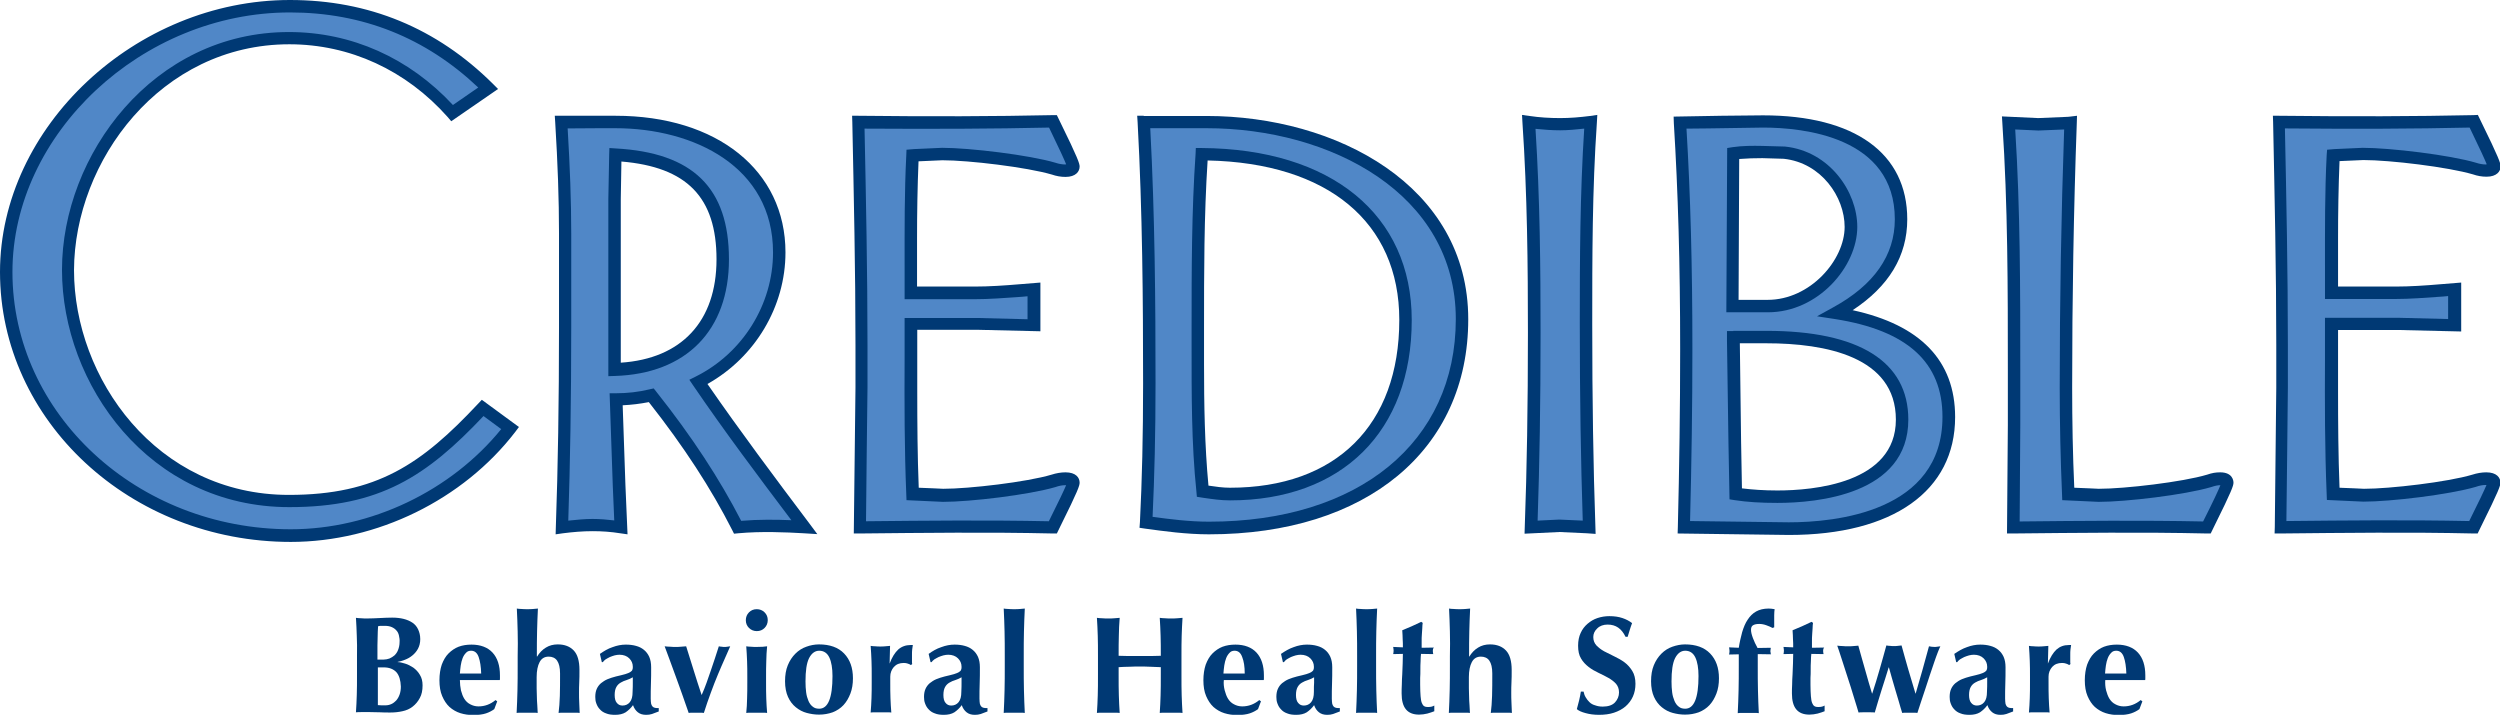 <?xml version="1.0" encoding="utf-8"?>
<!-- Generator: Adobe Illustrator 18.1.1, SVG Export Plug-In . SVG Version: 6.00 Build 0)  -->
<svg version="1.1" id="new_slogan" xmlns="http://www.w3.org/2000/svg" xmlns:xlink="http://www.w3.org/1999/xlink" x="0px" y="0px"
	 width="1185.6px" height="339px" viewBox="0 0 1185.6 339" enable-background="new 0 0 1185.6 339" xml:space="preserve">
<g>
	<g>
		<g>
			<path fill="#5087C7" d="M137.9,254C60.2,254,3,195.8,3,129c0-64.5,59.5-126,134.6-126c37.9,0,69.2,14.1,94.1,38.8l-17.1,11.8
				c-19-21.4-46.1-35.5-77.3-35.5C73.6,18.1,32.3,76.3,32.3,128c0,52.6,39.8,109.6,104.8,109.6c43.5,0,65.1-15.5,91.8-44.1l13,9.5
				C219,232.9,179.6,254,137.9,254z"/>
			<path fill="#5087C7" d="M342.8,123c0,29.3-16,51.3-51.3,52.3V94.4c0-6.9,0-14.2,0.4-21.1C327.9,75.3,342.8,91.8,342.8,123z
				 M381.5,250c-17.1-22.7-34.2-45.4-50.2-68.8c24.5-12.2,38.3-37.2,38.3-61.5c0-39.8-35.3-61.9-77.7-61.9h-25.7
				c1.1,17.5,1.9,35.2,1.9,52.7v44.7c0,31.6-0.4,63.2-1.5,94.8c4.8-0.7,9.7-1,14.5-1c4.5,0,8.9,0.3,13.4,1
				c-0.7-20.1-1.9-40.5-2.2-60.5c5.6,0,11.2-0.7,16.7-2c15.6,19.8,29.7,40.5,40.9,62.5C360.3,249.1,371,249.4,381.5,250z"/>
			<path fill="#5087C7" d="M499.3,250c-30.5-0.7-61-0.3-91.5,0c0.4-22.1,0.7-44.1,0.7-66.2v-20.4c0-35.2-0.7-70.4-1.5-105.6
				c30.9,0.3,61.4,0.3,92.2-0.3c1.1,2.3,9.7,19.4,9.7,21.4c0,1.6-2.2,2-3.7,2c-1.9,0-3.7-0.3-5.6-1c-12.3-3.6-40.1-6.9-52.8-6.9
				c-4.8,0-9.3,0.3-14.1,0.7c-1.1,21.7-0.7,43.4-0.7,65.1h30.1c9.3,0,19-1,28.3-1.6v17.1c-8.9-0.3-17.8-0.7-26.8-0.7H432
				c0,27-0.4,53.6,0.7,80.6c4.8,0.3,9.7,0.7,14.5,0.7c12.6,0,40.2-3.3,52.4-6.9c1.9-0.7,3.7-1,5.6-1c1.5,0,3.7,0.3,3.7,2
				C509,231,500.4,247.7,499.3,250z"/>
			<path fill="#5087C7" d="M666.6,151.7c0,46.7-26.8,82.6-83.3,82.6c-4.5,0-8.5-0.7-13-1.3c-2.6-25.7-2.2-51.7-2.2-77.6
				c0-27.3,0-55,1.9-82.3C625.4,73.3,666.6,99.7,666.6,151.7z M693.4,151.3c0-59.6-58.7-93.5-121.2-93.5h-29.8
				c2.2,41.5,2.6,82.6,2.6,124.1c0,22.1-0.4,43.8-1.5,65.8c9.7,1.3,19.7,2.6,29.8,2.6C641.7,250.4,693.4,214.5,693.4,151.3z"/>
			<path fill="#5087C7" d="M752.1,153.6c0,32.2,0.4,64.5,1.5,96.4c-4.8-0.3-9.3-0.7-14.1-0.7c-4.5,0-8.9,0.3-13.4,0.7
				c1.1-30.6,1.5-61.5,1.5-92.1c0-33.2-0.4-66.8-2.6-100c4.8,0.7,10,1,14.9,1c4.8,0,9.7-0.3,14.5-1
				C752.1,89.8,752.1,121.7,752.1,153.6z"/>
			<path fill="#5087C7" d="M877.8,107.6c0,18.1-18.2,37.5-39.4,37.5h-16.7l0.4-72.4c4.4-0.7,9.3-0.7,13.8-0.7c3.3,0,7.1,0,10.4,0.3
				C865.2,74.3,877.8,91.4,877.8,107.6z M924.3,197.7c0-30.6-22.3-44.4-53.5-49.4c18.6-10.2,30.8-24.7,30.8-44.4
				c0-34.2-31.2-46.4-65.4-46.4c-13,0-26.4,0.7-39.4,0.7c2.2,35.9,3,71.4,3,107.3c0,28.3-0.4,56.3-1.1,84.6
				c16.7,0,33.1,0.6,49.8,0.6C887.1,250.7,924.3,236.9,924.3,197.7z M902,199c0,28.9-32.3,36.5-59.1,36.5c-6.7,0-13.4-0.3-19.7-1.3
				c-0.4-24.4-1.1-48.4-1.1-72.7v-1.6h15.6C867,159.9,902,166.8,902,199z"/>
			<path fill="#5087C7" d="M1046.6,250c-30.5-0.7-61.4-0.3-91.8,0c0.4-16.1,0.4-32.3,0.4-48.4v-26.3c0-39.2,0-78.3-2.6-117.1
				c4.5,0.3,9.3,0.7,14.1,0.7c5.2,0,10-0.3,15.2-0.7c-1.5,41.8-2.2,83.9-2.2,125.7c0,16.8,0.4,33.9,1.1,50.4
				c4.8,0.3,9.7,0.7,14.5,0.7c12.6,0,40.2-3.3,52.4-6.9c1.9-0.7,3.3-1,5.2-1c1.5,0,3.3,0.3,3.3,2
				C1056.3,231,1047.7,247.7,1046.6,250z"/>
			<path fill="#5087C7" d="M1173,250c-30.5-0.7-61-0.3-91.4,0c0.4-22.1,0.7-44.1,0.7-66.2v-20.4c0-35.2-0.7-70.4-1.5-105.6
				c30.9,0.3,61.3,0.3,92.2-0.3c1.1,2.3,9.7,19.4,9.7,21.4c0,1.6-2.2,2-3.7,2c-1.9,0-3.7-0.3-5.6-1c-12.3-3.6-40.2-6.9-52.8-6.9
				c-4.8,0-9.3,0.3-14.1,0.7c-1.1,21.7-0.7,43.4-0.7,65.1h30.1c9.3,0,18.9-1,28.3-1.6v17.1c-8.9-0.3-17.8-0.7-26.8-0.7h-31.6
				c0,27-0.4,53.6,0.7,80.6c4.8,0.3,9.7,0.7,14.5,0.7c12.6,0,40.2-3.3,52.4-6.9c1.9-0.7,3.7-1,5.6-1c1.5,0,3.7,0.3,3.7,2
				C1182.7,231,1174.1,247.7,1173,250z"/>
		</g>
		<g>
			<path fill="#003974" d="M0,129c0,70.6,61.9,128,137.9,128c40.9,0,81.7-20,106.4-52.1l1.8-2.4l-17.6-12.9l-1.8,1.9
				c-26.8,28.6-48,43.2-89.7,43.2c-62.9,0-101.9-55.4-101.9-106.6C35.3,76.3,76.2,21,137.2,21c28.7,0,55.4,12.3,75.1,34.5l1.7,2
				l22.2-15.3l-2.5-2.5C207.1,13.3,174.8,0,137.5,0C64.3,0,0,60.2,0,129z M5.9,129C5.9,63.4,67.4,5.9,137.5,5.9
				c34.4,0,64.4,12,89.3,35.6c-3.5,2.4-9.5,6.6-12,8.3c-20.7-22.3-48.1-34.6-77.7-34.6C72.7,15.1,29.4,73.5,29.4,128
				c0,54.1,41.2,112.5,107.8,112.5c42.9,0,65.1-14.6,92.1-43.2c2.2,1.6,5.7,4.2,8.4,6.2C213.9,232.8,176,251,137.9,251
				C65.1,251,5.9,196.3,5.9,129z"/>
			<path fill="#003974" d="M288.9,73.2l-0.4,21.2v84l3-0.1c33.9-1,54.2-21.6,54.2-55.3c0-33.9-17.1-50.6-53.7-52.6l-3-0.2
				L288.9,73.2z M294.4,94.4c0,0,0.2-13.3,0.3-17.8c31,2.6,45.1,16.9,45.1,46.4c0,29.4-16.6,47.1-45.4,49
				C294.4,166.1,294.4,94.4,294.4,94.4z"/>
			<path fill="#003974" d="M266.2,54.9h-3.1l0.2,3.1c1.2,19.5,1.8,36.7,1.8,52.5v44.7c0,35.4-0.5,66.3-1.5,94.7l-0.1,3.5l3.5-0.5
				c4.7-0.6,9.4-1,14.1-1c4.3,0,8.7,0.3,13,1l3.5,0.5l-1-23.4c0,0-1.1-32.9-1.3-37.8c4.2-0.2,8.3-0.7,12.4-1.5
				c16.7,21.2,29.6,41.1,39.5,60.6l0.9,1.8l2-0.2c11-1,22.4-0.5,31.1,0l6.4,0.4l-3.8-5.1c-16.2-21.5-32.8-43.7-48.3-66.1
				c22.5-12.6,37-36.6,37-62.4c0-38.8-32.4-64.8-80.6-64.8H266.2z M291.8,60.8c37.2,0,74.8,18.2,74.8,58.9
				c0,24.7-14.4,47.8-36.7,58.9l-3,1.5l1.9,2.8c14.8,21.7,30.8,43,46.5,63.8c-7.2-0.3-15.5-0.4-23.8,0.3
				c-10.2-19.8-23.3-39.9-40.3-61.3l-1.2-1.5l-1.8,0.4c-5.3,1.3-10.7,1.9-16.1,1.9h-3l1.5,43.8c0,0,0.5,12,0.7,16.5
				c-3.4-0.4-6.9-0.7-10.3-0.7c-3.8,0-7.6,0.4-11.5,0.8c0.9-27.5,1.4-57.5,1.4-91.6v-44.7c0-15.1-0.6-31.4-1.7-49.7
				C274.1,60.8,291.8,60.8,291.8,60.8z"/>
			<path fill="#003974" d="M499.2,54.6c-27.9,0.6-57.2,0.7-92.1,0.3l-3,0l0.1,3c0.7,34.6,1.5,70.4,1.5,105.6v20.4l-0.8,69.1l3,0
				c30-0.3,60.9-0.7,91.4,0l1.9,0l1.8-3.7c8.3-16.7,9-19,9-20.4c0-2.4-1.8-4.9-6.7-4.9c-2.2,0-4.4,0.4-6.6,1.1
				c-11.7,3.5-39,6.7-51.4,6.7c0,0-8.1-0.4-11.6-0.5c-0.6-15.2-0.7-30.6-0.7-45.7c0-5.3,0-10.6,0-15.9c0,0,0-9.3,0-13.3
				c4.8,0,28.7,0,28.7,0l29.7,0.7l0-3V134l-9.9,0.8c-7.1,0.6-14.4,1.1-21.4,1.1c0,0-22.4,0-27.2,0c0-3.5,0-10.1,0-10.1
				c0-4.3,0-8.6,0-12.9c0-12.1,0.2-24.3,0.7-36.4c2.5-0.1,11.3-0.5,11.3-0.5c12.6,0,40.1,3.3,52,6.8c2,0.7,4.2,1.1,6.4,1.1
				c4.9,0,6.7-2.6,6.7-4.9c0-1.4-0.7-3.8-9.3-21.3l-1.5-3.1L499.2,54.6z M497.5,60.5c5.2,10.7,7.3,15.4,8.1,17.4
				c-0.2,0-0.2,0.1-0.4,0.1c-1.5,0-3.1-0.3-4.6-0.8c-12.4-3.7-40.8-7.1-53.8-7.1l-13.3,0.6l-3.6,0.3l-0.1,2.6
				c-0.9,17.5-0.8,35.1-0.8,52.3l0,16l2.9,0h30.1c7.2,0,14.6-0.6,21.8-1.1c0,0,1.8-0.1,3.5-0.3c0,3.3,0,7.7,0,10.9
				c-4.8-0.1-23.8-0.6-23.8-0.6h-34.5l0,19.1c-0.1,21.1-0.1,42.9,0.8,64.6l0.1,2.7l17.3,0.8c13,0,40.6-3.3,53.3-7
				c1.7-0.6,3.2-0.9,4.7-0.9c0.2,0,0.2,0,0.4,0c-0.9,2.2-3.5,7.7-8,16.7c0,0-0.1,0.3-0.2,0.4c-28.9-0.6-58.2-0.3-86.7,0
				c0-5.5,0.7-63.2,0.7-63.2v-20.4c0-34.2-0.7-69-1.4-102.6C442.9,61.2,470.9,61.1,497.5,60.5z"/>
			<path fill="#003974" d="M567,72.8c-1.9,27.4-1.9,55.4-1.9,82.5l0,8.7c0,22.8-0.1,46.3,2.3,69.3l0.2,2.3l3.2,0.5
				c4.2,0.6,8.1,1.2,12.5,1.2c53.2,0,86.2-32.8,86.2-85.5c0-50-38.2-81.2-99.6-81.6l-2.8,0L567,72.8z M571,172.5
				c0-2.9,0-17.2,0-17.2c0-26,0-52.9,1.7-79.2c57,1.2,90.9,29.3,90.9,75.6c0,49.9-30,79.6-80.3,79.6c-3.4,0-6.8-0.5-10.2-1
				C571.3,211.2,571,191.7,571,172.5z"/>
			<path fill="#003974" d="M542.4,54.9h-3.1l0.2,3.1c2.3,42.4,2.6,84.6,2.6,123.9c0,24.8-0.5,45.7-1.5,65.7l-0.2,2.7l2.7,0.4
				c8.7,1.2,19.6,2.7,30.2,2.7c74.7,0,123-40,123-102c0-63.3-62.5-96.4-124.1-96.4H542.4z M572.2,60.8c58.8,0,118.2,31.1,118.2,90.5
				c0,58.4-46,96.1-117.1,96.1c-9.2,0-18.7-1.2-26.7-2.3c0.9-19.3,1.4-39.5,1.4-63.2c0-38.4-0.3-79.6-2.5-121.1
				C550.5,60.8,572.2,60.8,572.2,60.8z"/>
			<path fill="#003974" d="M754,55c-4.7,0.6-9.4,1-14.1,1c-4.8,0-9.9-0.3-14.5-1l-3.6-0.5l0.2,3.6c2.3,34,2.6,68.1,2.6,99.8
				c0,34.5-0.5,64.6-1.5,92l-0.1,3.2l16.5-0.8l13,0.6l4.2,0.3l-0.1-3.3c-1-28.6-1.5-60.1-1.5-96.3c0-31.3,0-63.7,2.2-95.5l0.2-3.6
				L754,55z M751.3,61c-2,30.9-2.1,62.3-2.1,92.6c0,35,0.5,65.5,1.4,93.3c-3.1-0.1-11.1-0.5-11.1-0.5s-6.6,0.3-10.3,0.5
				c0.9-26.6,1.4-55.7,1.4-89c0-30.8-0.3-63.8-2.4-96.8c3.9,0.4,7.8,0.7,11.7,0.7C743.6,61.8,747.5,61.4,751.3,61z"/>
			<path fill="#003974" d="M821.6,69.8l-2.5,0.4l-0.4,77.9h19.7c23.9,0,42.4-21.7,42.4-40.5c0-16.6-13.1-35.9-34.3-38.1
				c0,0-10.7-0.3-10.7-0.3C831.3,69.1,826.3,69.1,821.6,69.8z M835.8,75l10.1,0.3c17.9,1.9,28.9,18.2,28.9,32.3
				c0,15.7-16.3,34.6-36.5,34.6c0,0-9.7,0-13.8,0c0-5.3,0.3-62,0.3-66.8C828.5,75.1,832.2,75,835.8,75z"/>
			<path fill="#003974" d="M816.4,54.9l-22.7,0.4l0.1,3.1c2,32.5,3,66.6,3,107.1c0,28.3-0.4,56-1.1,84.5l-0.1,3l52.8,0.7
				c49.3,0,78.8-20.9,78.8-55.9c0-26.8-16.5-43.7-48.6-50.7c17.2-11.3,25.9-25.7,25.9-43.1c0-31.3-24.9-49.3-68.4-49.3L816.4,54.9z
				 M816.5,60.8l19.6-0.3c18.8,0,62.5,4.2,62.5,43.5c0,17.1-9.9,31.2-29.3,41.8l-7.6,4.2l8.5,1.3c34.4,5.4,51,20.6,51,46.4
				c0,45.2-51,50-72.9,50c0,0-42.2-0.5-46.8-0.6c0.7-27.5,1.1-54.3,1.1-81.7c0-39.4-0.9-72.6-2.8-104.4
				C804.3,61,816.5,60.8,816.5,60.8z"/>
			<path fill="#003974" d="M822,157h-3v4.6l0.7,48.3l0.5,26.9l2.5,0.4c5.8,0.9,12.4,1.3,20.2,1.3c18.7,0,62.1-3.9,62.1-39.5
				c0-27.5-23.3-42.1-67.3-42.1H822z M837.7,162.8c28,0,61.4,6.3,61.4,36.2c0,30.3-39.3,33.6-56.2,33.6c-6.4,0-11.9-0.4-16.8-1
				c-0.1-4.2-0.4-21.9-0.4-21.9s-0.6-44.4-0.6-46.9C828.9,162.8,837.7,162.8,837.7,162.8z"/>
			<path fill="#003974" d="M981.7,55.3l-1,0.1l-14.1,0.6l-17.2-0.8l0.2,3.3c2.6,38.7,2.6,78.5,2.6,116.9v26.3l-0.4,51.3l3,0
				c30.1-0.3,61.2-0.7,91.7,0l1.9,0l1.8-3.7c8.3-16.7,9-19,9-20.4c0-0.8-0.3-4.9-6.3-4.9c-2.1,0-3.9,0.3-6.2,1.1
				c-11.7,3.5-39,6.7-51.4,6.7c0,0-8.1-0.4-11.6-0.5c-0.7-15.5-1-31.5-1-47.5c0-41.7,0.7-84,2.2-125.6l0.1-3.3L981.7,55.3z
				 M958.1,201.7v-26.3c0-37.5,0-76.2-2.4-114c3.9,0.2,11,0.5,11,0.5s9-0.4,12.2-0.5c-1.4,40.6-2.1,81.8-2.1,122.6
				c0,17,0.4,34,1.1,50.5l0.1,2.7l17.3,0.8c13,0,40.7-3.3,53.3-7c1.8-0.6,3-0.9,4.4-0.9h0c-0.8,2.1-3.4,7.7-8,16.8
				c0,0-0.1,0.3-0.2,0.4c-29-0.6-58.5-0.3-87,0C957.8,241.7,958.1,201.7,958.1,201.7z"/>
			<path fill="#003974" d="M1173,54.6c-27.9,0.6-57.2,0.7-92.1,0.3l-3,0l0.1,3c0.7,34.6,1.5,70.4,1.5,105.6v20.4l-0.7,66.1l-0.1,3
				l3,0c30-0.3,60.9-0.7,91.4,0l1.9,0l1.8-3.7c8.3-16.7,9-19,9-20.4c0-2.4-1.8-4.9-6.7-4.9c-2.2,0-4.4,0.4-6.6,1.1
				c-11.7,3.5-39,6.7-51.4,6.7c0,0-8.1-0.4-11.6-0.5c-0.6-15.3-0.7-30.7-0.7-45.8c0-5.3,0-10.6,0-15.8c0,0,0-9.3,0-13.2
				c4.8,0,28.7,0,28.7,0l29.7,0.7l0-3V134l-9.9,0.8c-7,0.6-14.4,1.1-21.3,1.1c0,0-22.4,0-27.2,0c0-3.5,0-10.1,0-10.1
				c0-4.3,0-8.5,0-12.9c0-12.1,0.2-24.4,0.7-36.5c2.5-0.1,11.3-0.5,11.3-0.5c12.6,0,40.1,3.3,52,6.8c2,0.7,4.2,1.1,6.4,1.1
				c4.9,0,6.7-2.6,6.7-4.9c0-1.4-0.7-3.8-9.3-21.3l-1.5-3.1L1173,54.6z M1171.2,60.5c5.2,10.7,7.3,15.4,8.1,17.4
				c-0.2,0-0.1,0.1-0.4,0.1c-1.5,0-3.1-0.3-4.6-0.8c-12.4-3.7-40.8-7.1-53.8-7.1l-13.3,0.6l-3.6,0.3l-0.2,2.6
				c-0.9,17.5-0.8,35.2-0.8,52.3l0,15.9l3,0h30.1c7.2,0,14.6-0.6,21.8-1.1c0,0,1.8-0.1,3.5-0.3c0,3.3,0,7.7,0,10.9
				c-4.8-0.1-23.8-0.6-23.8-0.6h-34.6l0,19.1c-0.1,21.1-0.1,42.9,0.8,64.6l0.1,2.7l17.3,0.8c13,0,40.6-3.3,53.3-7
				c1.7-0.6,3.2-0.9,4.7-0.9c0.2,0,0.2,0,0.4,0c-0.9,2.2-3.5,7.7-8,16.7c0,0-0.1,0.3-0.2,0.4c-28.9-0.6-58.2-0.3-86.7,0
				c0.1-4.7,0.7-63.2,0.7-63.2v-20.4c0-34.2-0.7-69-1.4-102.6C1116.7,61.2,1144.6,61.1,1171.2,60.5z"/>
		</g>
	</g>
	<g>
		<path fill="#003974" d="M169.2,301.5c-0.1-2.8-0.2-5.7-0.4-8.5c0.7,0.1,1.6,0.2,2.4,0.2c0.9,0.1,1.9,0.1,3,0.1
			c1.9,0,3.9-0.1,5.9-0.2c2.1-0.1,4-0.2,5.9-0.2c2,0,3.8,0.2,5.4,0.6c1.6,0.4,3,1,4.2,1.8c1.2,0.8,2.1,1.9,2.7,3.2
			c0.6,1.3,1,2.8,1,4.6c0,1.8-0.4,3.3-1.1,4.6c-0.7,1.3-1.7,2.4-2.7,3.2c-1.1,0.9-2.2,1.5-3.5,2c-1.3,0.5-2.4,0.8-3.4,1v0.1
			c1,0,2.2,0.3,3.5,0.7c1.4,0.4,2.6,1.1,3.9,1.9c1.2,0.9,2.3,2,3.1,3.4c0.9,1.4,1.3,3.1,1.3,5c0,2.4-0.4,4.4-1.3,6
			c-0.9,1.7-2,3-3.4,4.1c-1.4,1.1-3,1.8-4.9,2.2c-1.8,0.4-3.7,0.6-5.7,0.6c-1.8,0-3.4,0-4.9-0.1c-1.5,0-3.1-0.1-4.8-0.1
			c-1.2,0-2.4,0-3.6,0c-1.2,0-2.2,0-3,0.1c0.2-2.7,0.3-5.5,0.4-8.3c0.1-2.8,0.1-6.1,0.1-9.7v-8.9
			C169.4,307.6,169.3,304.3,169.2,301.5z M189.2,301.4c-0.2-0.9-0.6-1.8-1.2-2.4c-0.6-0.7-1.3-1.2-2.2-1.6c-0.9-0.4-2-0.6-3.3-0.6
			c-1,0-1.6,0-2,0c-0.4,0-0.8,0.1-1.2,0.2c-0.1,1.6-0.2,3.3-0.2,4.9c0,1.7-0.1,3.1-0.1,4.2c0,1.2,0,2.3,0,3.4c0,1.1,0,2.2,0,3.3h3
			c0.9,0,1.8-0.2,2.7-0.5c0.9-0.4,1.7-0.9,2.4-1.5c0.7-0.7,1.3-1.5,1.7-2.6c0.4-1,0.7-2.3,0.7-3.7
			C189.6,303.4,189.4,302.4,189.2,301.4z M188,318.8c-1.4-1.5-3.4-2.3-6-2.3c-0.6,0-1.1,0-1.6,0c-0.4,0-0.9,0-1.2,0
			c0,0.9,0,1.9,0,2.9c0,1,0,2.2,0,3.5c0,1.1,0,2.1,0,3.2c0,1.1,0,2.2,0,3.2c0,1.1,0,2,0,2.9c0,0.9,0,1.6,0,2.2
			c0.6,0,1.2,0.1,1.7,0.1c0.5,0,1.2,0,1.9,0c1,0,1.9-0.2,2.8-0.6c0.9-0.4,1.6-1,2.3-1.7c0.7-0.8,1.2-1.7,1.6-2.8
			c0.4-1.1,0.6-2.4,0.6-3.8C190,322.6,189.3,320.3,188,318.8z"/>
		<path fill="#003974" d="M218.6,327.4c0.4,1.5,0.9,2.9,1.6,4c0.7,1.1,1.6,2,2.8,2.6c1.1,0.6,2.4,1,3.9,1c3,0,5.7-1,8.1-3l0.8,0.6
			l-1.4,3.7c-1.1,0.8-2.4,1.5-3.9,2c-1.5,0.5-3.6,0.8-6.1,0.8c-2.1,0-4.2-0.3-6.1-0.9c-1.9-0.6-3.6-1.6-5.1-2.9
			c-1.5-1.4-2.6-3.1-3.5-5.2c-0.9-2.1-1.3-4.6-1.3-7.5c0-2.8,0.4-5.3,1.1-7.4c0.8-2.1,1.8-3.9,3.2-5.3c1.4-1.4,3-2.5,4.8-3.2
			c1.9-0.7,3.9-1,6.1-1c4.3,0,7.7,1.3,10,3.8c2.3,2.5,3.5,6.1,3.5,10.8v1.4c0,0.4,0,0.7-0.1,0.8h-18.9
			C218.1,324.2,218.3,325.8,218.6,327.4z M227,311.6c-0.7-2-1.9-3-3.6-3c-1,0-1.8,0.3-2.4,1c-0.7,0.7-1.2,1.5-1.6,2.5
			c-0.4,1-0.7,2.2-0.9,3.5c-0.2,1.3-0.3,2.6-0.4,3.8h10.1C228.1,316.2,227.7,313.6,227,311.6z"/>
		<path fill="#003974" d="M245.5,299.5c-0.1-3.6-0.2-7.2-0.4-10.9c0.6,0.1,1.3,0.2,2.2,0.2c0.9,0.1,1.8,0.1,2.8,0.1
			c1,0,1.9,0,2.8-0.1c0.9-0.1,1.6-0.1,2.2-0.2c-0.2,3.7-0.3,7.3-0.4,10.9c-0.1,3.6-0.1,7.5-0.1,11.8l0.1,0.1
			c1.1-1.8,2.5-3.3,4.2-4.3c1.6-1,3.5-1.5,5.6-1.5c3.3,0,5.8,1,7.6,2.9c1.8,1.9,2.7,5,2.7,9.2c0,2.2,0,4.2-0.1,5.9
			c-0.1,1.7-0.1,3.4-0.1,5.1c0,1.4,0,2.9,0.1,4.6c0.1,1.6,0.1,3.2,0.2,4.8c-0.6-0.1-1.3-0.1-2.2-0.1c-0.9,0-1.8,0-2.8,0
			c-1,0-1.9,0-2.8,0c-0.9,0-1.6,0-2.2,0.1c0.3-2.3,0.5-5,0.6-8.1c0.1-3.1,0.1-6.6,0.1-10.6c0-2.8-0.5-4.8-1.4-6.1
			c-0.9-1.3-2.3-1.9-4-1.9c-2,0-3.4,0.9-4.3,2.6c-0.9,1.7-1.4,4.1-1.4,7.1v2.6c0,0.6,0,1.5,0,2.7c0,1.2,0.1,2.4,0.1,3.8
			c0,1.4,0.1,2.8,0.2,4.2c0.1,1.4,0.1,2.7,0.2,3.7c-0.6-0.1-1.3-0.1-2.2-0.1c-0.9,0-1.8,0-2.8,0c-1,0-1.9,0-2.8,0
			c-0.9,0-1.6,0-2.2,0.1c0.2-3.6,0.3-7.1,0.4-10.7c0.1-3.6,0.1-7.5,0.1-11.8v-4.3C245.6,307,245.6,303.1,245.5,299.5z"/>
		<path fill="#003974" d="M290.5,306.9c2.1-0.8,4.2-1.2,6.3-1.2c1.8,0,3.4,0.2,4.8,0.6c1.5,0.4,2.7,1,3.8,1.9c1.1,0.9,1.9,2,2.5,3.3
			c0.6,1.4,0.9,3,0.9,4.9c0,2.8,0,5.4-0.1,7.8c-0.1,2.4-0.1,4.8-0.1,7.1c0,1,0.1,1.9,0.2,2.5c0.2,0.6,0.4,1,0.7,1.3
			c0.3,0.3,0.7,0.5,1.2,0.6c0.5,0.1,1.1,0.1,1.7,0.1v1.6c-1.3,0.5-2.3,0.9-3.2,1.2c-0.9,0.3-1.8,0.4-2.8,0.4c-1.6,0-2.9-0.4-3.9-1.2
			c-1-0.8-1.8-1.9-2.3-3.4c-1,1.4-2.2,2.5-3.5,3.4c-1.3,0.8-3,1.2-5,1.2c-1.7,0-3.1-0.2-4.3-0.7c-1.2-0.4-2.2-1.1-2.9-1.9
			c-0.8-0.8-1.3-1.7-1.7-2.8c-0.4-1-0.5-2.1-0.5-3.1c0-1.4,0.2-2.7,0.7-3.8c0.5-1.1,1.1-1.9,2-2.7c0.9-0.7,1.9-1.4,3.1-1.9
			c1.2-0.5,2.5-0.9,4-1.3c1.8-0.4,3.3-0.8,4.4-1.1c1.1-0.3,1.9-0.7,2.4-1c0.5-0.3,0.9-0.7,1-1.1c0.2-0.4,0.2-0.9,0.2-1.4
			c0-1.6-0.6-2.9-1.7-4c-1.1-1.1-2.7-1.7-4.6-1.7c-0.7,0-1.5,0.1-2.3,0.3c-0.8,0.2-1.5,0.5-2.3,0.8c-0.7,0.4-1.4,0.7-2,1.1
			c-0.6,0.4-1,0.9-1.3,1.3h-0.5l-0.9-3.9C286.4,308.8,288.3,307.6,290.5,306.9z M300.1,323.8c0-1,0-1.8,0-2.6
			c-0.9,0.5-1.9,1-2.9,1.3c-1,0.3-2,0.7-2.8,1.2c-0.9,0.5-1.6,1.2-2.1,2.1c-0.5,0.9-0.8,2.1-0.8,3.8c0,1.6,0.3,2.9,1,3.7
			c0.7,0.9,1.6,1.3,2.7,1.3c1.4,0,2.6-0.5,3.5-1.6c0.9-1.1,1.3-2.7,1.3-4.9C300.1,326.3,300.1,324.8,300.1,323.8z"/>
		<path fill="#003974" d="M337.1,318c1.3-3.8,2.6-7.7,3.8-11.5c0.5,0.1,0.9,0.2,1.4,0.2c0.4,0.1,0.9,0.1,1.3,0.1
			c0.4,0,0.9,0,1.3-0.1c0.4-0.1,0.9-0.1,1.4-0.2c-0.7,1.7-1.6,3.7-2.6,5.9c-1,2.3-2.1,4.7-3.2,7.4c-1.1,2.7-2.3,5.6-3.4,8.7
			c-1.2,3.1-2.2,6.3-3.3,9.6c-0.6-0.1-1.2-0.1-1.8-0.1c-0.6,0-1.2,0-1.8,0c-0.6,0-1.2,0-1.8,0s-1.2,0-1.8,0.1
			c-0.9-2.5-1.9-5.3-2.9-8.3c-1.1-3-2.1-6-3.2-8.9c-1.1-2.9-2-5.6-3-8.2c-0.9-2.5-1.7-4.6-2.3-6.2c0.9,0.1,1.8,0.2,2.7,0.2
			c0.9,0.1,1.7,0.1,2.5,0.1c0.8,0,1.7,0,2.5-0.1c0.8-0.1,1.6-0.1,2.5-0.2c1.2,3.9,2.4,7.7,3.6,11.5c1.2,3.8,2.4,7.7,3.7,11.5h0.1
			C334.5,325.7,335.8,321.8,337.1,318z"/>
		<path fill="#003974" d="M355.2,290.4c1-1,2.2-1.5,3.7-1.5c1.4,0,2.7,0.5,3.7,1.5c1,1,1.5,2.2,1.5,3.7c0,1.4-0.5,2.7-1.5,3.7
			c-1,1-2.2,1.5-3.7,1.5c-1.4,0-2.7-0.5-3.7-1.5c-1-1-1.5-2.2-1.5-3.7C353.7,292.7,354.2,291.4,355.2,290.4z M354.3,313.6
			c-0.1-2.3-0.2-4.7-0.4-7.1c0.6,0.1,1.3,0.2,2.2,0.2c0.8,0.1,1.8,0.1,2.8,0.1c2.1,0,3.7-0.1,4.9-0.3c-0.2,2.4-0.4,4.7-0.4,7.1
			c-0.1,2.3-0.1,4.9-0.1,7.5v2.6c0,2.7,0,5.2,0.1,7.6c0.1,2.4,0.2,4.6,0.4,6.8c-0.6-0.1-1.3-0.1-2.1-0.1c-0.9,0-1.8,0-2.8,0
			c-1,0-1.9,0-2.8,0s-1.6,0-2.2,0.1c0.2-2.2,0.4-4.5,0.4-6.8c0.1-2.4,0.1-4.9,0.1-7.6v-2.6C354.4,318.4,354.4,315.9,354.3,313.6z"/>
		<path fill="#003974" d="M373.6,315.5c0.9-2.2,2.1-4,3.6-5.5c1.5-1.5,3.2-2.6,5.2-3.3c1.9-0.7,4-1.1,6-1.1c5.1,0,9.1,1.4,11.9,4.3
			c2.8,2.9,4.2,6.8,4.2,11.8c0,2.7-0.4,5.1-1.2,7.2c-0.8,2.1-1.9,4-3.3,5.5c-1.4,1.5-3.1,2.6-5.1,3.4c-2,0.7-4.1,1.1-6.5,1.1
			c-2,0-3.9-0.3-5.8-0.8c-1.9-0.5-3.6-1.4-5.2-2.7c-1.5-1.2-2.8-2.9-3.7-4.9c-0.9-2-1.4-4.5-1.4-7.4S372.7,317.7,373.6,315.5z
			 M393.3,311.8c-1-2.1-2.6-3.2-4.8-3.2c-2,0-3.6,1.2-4.8,3.5c-1.2,2.4-1.7,6.1-1.7,11.1c0,1.8,0.1,3.6,0.3,5.1
			c0.2,1.6,0.6,2.9,1.1,4.1c0.5,1.2,1.2,2.1,2,2.7c0.8,0.7,1.8,1,3.1,1c4.2,0,6.3-5.1,6.3-15.5C394.8,316.9,394.3,313.9,393.3,311.8
			z"/>
		<path fill="#003974" d="M421.9,314.7c1.1-3,2.5-5.2,4.1-6.7c1.6-1.4,3.6-2.1,5.8-2.1c0.2,0,0.4,0,0.6,0c0.2,0,0.3,0,0.5,0
			c-0.1,0.7-0.2,1.4-0.3,2.1c-0.1,0.7-0.1,1.6-0.1,2.6v2.1c0,0.4,0,0.7,0,1.1c0,0.4,0,0.8,0.1,1.1l-0.6,0.5
			c-0.4-0.3-0.9-0.5-1.5-0.7c-0.5-0.2-1.2-0.3-1.9-0.3c-2,0-3.5,0.6-4.7,1.9c-1.1,1.3-1.7,2.8-1.7,4.6v2.6c0,2.7,0,5.2,0.1,7.6
			c0.1,2.4,0.2,4.6,0.4,6.8c-0.6-0.1-1.3-0.1-2.1-0.1c-0.8,0-1.8,0-2.8,0s-1.9,0-2.7,0c-0.8,0-1.5,0-2.2,0.1
			c0.2-2.2,0.3-4.5,0.4-6.8c0.1-2.4,0.1-4.9,0.1-7.6v-2.6c0-2.7,0-5.2-0.1-7.5c-0.1-2.3-0.2-4.7-0.4-7.1c0.7,0.1,1.5,0.2,2.3,0.2
			c0.8,0.1,1.5,0.1,2.3,0.1c0.7,0,1.5,0,2.3-0.1c0.8-0.1,1.5-0.1,2.3-0.2l-0.2,8L421.9,314.7z"/>
		<path fill="#003974" d="M446.4,306.9c2.1-0.8,4.2-1.2,6.3-1.2c1.8,0,3.4,0.2,4.8,0.6c1.5,0.4,2.7,1,3.8,1.9c1.1,0.9,1.9,2,2.5,3.3
			c0.6,1.4,0.9,3,0.9,4.9c0,2.8,0,5.4-0.1,7.8c-0.1,2.4-0.1,4.8-0.1,7.1c0,1,0.1,1.9,0.2,2.5c0.2,0.6,0.4,1,0.7,1.3
			c0.3,0.3,0.7,0.5,1.2,0.6c0.5,0.1,1.1,0.1,1.7,0.1v1.6c-1.3,0.5-2.3,0.9-3.2,1.2c-0.9,0.3-1.8,0.4-2.8,0.4c-1.6,0-2.9-0.4-3.9-1.2
			c-1-0.8-1.8-1.9-2.3-3.4c-1,1.4-2.2,2.5-3.5,3.4c-1.3,0.8-3,1.2-5,1.2c-1.7,0-3.1-0.2-4.3-0.7c-1.2-0.4-2.2-1.1-2.9-1.9
			c-0.8-0.8-1.3-1.7-1.7-2.8c-0.4-1-0.5-2.1-0.5-3.1c0-1.4,0.2-2.7,0.7-3.8c0.5-1.1,1.1-1.9,2-2.7c0.9-0.7,1.9-1.4,3.1-1.9
			c1.2-0.5,2.5-0.9,4-1.3c1.8-0.4,3.3-0.8,4.4-1.1c1.1-0.3,1.9-0.7,2.4-1c0.5-0.3,0.9-0.7,1-1.1c0.2-0.4,0.2-0.9,0.2-1.4
			c0-1.6-0.6-2.9-1.7-4c-1.1-1.1-2.7-1.7-4.6-1.7c-0.7,0-1.5,0.1-2.3,0.3c-0.8,0.2-1.5,0.5-2.3,0.8c-0.7,0.4-1.4,0.7-2,1.1
			c-0.6,0.4-1,0.9-1.3,1.3h-0.5l-0.9-3.9C442.2,308.8,444.2,307.6,446.4,306.9z M456,323.8c0-1,0-1.8,0-2.6c-0.9,0.5-1.9,1-2.9,1.3
			c-1,0.3-2,0.7-2.8,1.2c-0.9,0.5-1.6,1.2-2.1,2.1c-0.5,0.9-0.8,2.1-0.8,3.8c0,1.6,0.3,2.9,1,3.7c0.7,0.9,1.6,1.3,2.7,1.3
			c1.4,0,2.6-0.5,3.5-1.6c0.9-1.1,1.3-2.7,1.3-4.9C456,326.3,456,324.8,456,323.8z"/>
		<path fill="#003974" d="M476.4,299.5c-0.1-3.6-0.2-7.2-0.4-10.9c0.6,0.1,1.3,0.2,2.2,0.2c0.9,0.1,1.8,0.1,2.8,0.1
			c1,0,1.9,0,2.8-0.1c0.9-0.1,1.6-0.1,2.2-0.2c-0.2,3.7-0.3,7.3-0.4,10.9c-0.1,3.6-0.1,7.5-0.1,11.8v4.3c0,4.3,0,8.2,0.1,11.8
			c0.1,3.6,0.2,7.2,0.4,10.7c-0.6-0.1-1.3-0.1-2.2-0.1c-0.9,0-1.8,0-2.8,0c-1,0-1.9,0-2.8,0c-0.9,0-1.6,0-2.2,0.1
			c0.2-3.6,0.3-7.1,0.4-10.7c0.1-3.6,0.1-7.5,0.1-11.8v-4.3C476.5,307,476.5,303.1,476.4,299.5z"/>
		<path fill="#003974" d="M545.5,316.2c-1.7-0.1-3.3-0.1-5-0.1c-1.7,0-3.3,0-5,0.1c-1.7,0-3.3,0.1-5,0.2v3.7c0,3.6,0,6.9,0.1,9.7
			c0.1,2.8,0.2,5.6,0.4,8.3c-0.7-0.1-1.6-0.1-2.4-0.1c-0.9,0-1.9,0-3,0c-1.1,0-2.1,0-3,0c-0.9,0-1.7,0-2.4,0.1
			c0.2-2.7,0.3-5.5,0.4-8.3c0.1-2.8,0.1-6.1,0.1-9.7v-8.9c0-3.6,0-6.9-0.1-9.7c-0.1-2.8-0.2-5.7-0.4-8.5c0.7,0.1,1.6,0.2,2.4,0.2
			c0.9,0.1,1.9,0.1,3,0.1c1.1,0,2.1,0,3-0.1c0.9-0.1,1.7-0.1,2.4-0.2c-0.2,2.9-0.4,5.7-0.4,8.4c-0.1,2.8-0.1,6-0.1,9.6
			c1.1,0,2.5,0.1,4.1,0.1c1.6,0,3.6,0,6,0s4.3,0,5.8,0c1.5,0,2.9-0.1,4.1-0.1c0-3.6,0-6.8-0.1-9.6c-0.1-2.8-0.2-5.6-0.4-8.4
			c0.7,0.1,1.6,0.2,2.4,0.2c0.9,0.1,1.9,0.1,3,0.1c1.1,0,2.1,0,3-0.1c0.9-0.1,1.7-0.1,2.4-0.2c-0.2,2.9-0.3,5.7-0.4,8.5
			c-0.1,2.8-0.1,6.1-0.1,9.7v8.9c0,3.6,0,6.9,0.1,9.7c0.1,2.8,0.2,5.6,0.4,8.3c-0.7-0.1-1.6-0.1-2.4-0.1c-0.9,0-1.9,0-3,0
			c-1.1,0-2.1,0-3,0c-0.9,0-1.7,0-2.4,0.1c0.2-2.7,0.3-5.5,0.4-8.3c0.1-2.8,0.1-6.1,0.1-9.7v-3.7
			C548.8,316.3,547.1,316.3,545.5,316.2z"/>
		<path fill="#003974" d="M580.8,327.4c0.4,1.5,0.9,2.9,1.6,4c0.7,1.1,1.6,2,2.8,2.6c1.1,0.6,2.4,1,3.9,1c3,0,5.7-1,8.1-3l0.8,0.6
			l-1.4,3.7c-1.1,0.8-2.4,1.5-3.9,2c-1.5,0.5-3.6,0.8-6,0.8c-2.1,0-4.2-0.3-6.1-0.9c-1.9-0.6-3.6-1.6-5.1-2.9
			c-1.5-1.4-2.6-3.1-3.5-5.2c-0.9-2.1-1.3-4.6-1.3-7.5c0-2.8,0.4-5.3,1.1-7.4c0.8-2.1,1.8-3.9,3.2-5.3c1.4-1.4,3-2.5,4.8-3.2
			c1.9-0.7,3.9-1,6.1-1c4.3,0,7.7,1.3,10,3.8c2.3,2.5,3.5,6.1,3.5,10.8v1.4c0,0.4,0,0.7-0.1,0.8h-18.9
			C580.2,324.2,580.4,325.8,580.8,327.4z M589.1,311.6c-0.7-2-1.9-3-3.6-3c-1,0-1.8,0.3-2.4,1c-0.7,0.7-1.2,1.5-1.6,2.5
			c-0.4,1-0.7,2.2-0.9,3.5c-0.2,1.3-0.3,2.6-0.4,3.8h10.1C590.3,316.2,589.9,313.6,589.1,311.6z"/>
		<path fill="#003974" d="M613.5,306.9c2.1-0.8,4.2-1.2,6.3-1.2c1.8,0,3.4,0.2,4.8,0.6c1.5,0.4,2.7,1,3.8,1.9c1.1,0.9,1.9,2,2.5,3.3
			c0.6,1.4,0.9,3,0.9,4.9c0,2.8,0,5.4-0.1,7.8c-0.1,2.4-0.1,4.8-0.1,7.1c0,1,0.1,1.9,0.2,2.5c0.2,0.6,0.4,1,0.7,1.3
			c0.3,0.3,0.7,0.5,1.2,0.6c0.5,0.1,1.1,0.1,1.7,0.1v1.6c-1.3,0.5-2.3,0.9-3.2,1.2c-0.9,0.3-1.8,0.4-2.8,0.4c-1.6,0-2.9-0.4-3.9-1.2
			c-1-0.8-1.8-1.9-2.3-3.4c-1,1.4-2.2,2.5-3.5,3.4c-1.3,0.8-3,1.2-5,1.2c-1.7,0-3.1-0.2-4.3-0.7c-1.2-0.4-2.2-1.1-2.9-1.9
			c-0.8-0.8-1.3-1.7-1.7-2.8c-0.4-1-0.5-2.1-0.5-3.1c0-1.4,0.2-2.7,0.7-3.8c0.5-1.1,1.1-1.9,2-2.7c0.9-0.7,1.9-1.4,3.1-1.9
			c1.2-0.5,2.5-0.9,4-1.3c1.8-0.4,3.3-0.8,4.4-1.1c1.1-0.3,1.9-0.7,2.4-1c0.5-0.3,0.9-0.7,1-1.1c0.2-0.4,0.2-0.9,0.2-1.4
			c0-1.6-0.6-2.9-1.7-4c-1.1-1.1-2.7-1.7-4.6-1.7c-0.7,0-1.5,0.1-2.3,0.3c-0.8,0.2-1.5,0.5-2.3,0.8c-0.7,0.4-1.4,0.7-2,1.1
			c-0.6,0.4-1,0.9-1.3,1.3h-0.5l-0.9-3.9C609.4,308.8,611.4,307.6,613.5,306.9z M623.2,323.8c0-1,0-1.8,0-2.6
			c-0.9,0.5-1.9,1-2.9,1.3c-1,0.3-2,0.7-2.8,1.2c-0.9,0.5-1.6,1.2-2.1,2.1c-0.5,0.9-0.8,2.1-0.8,3.8c0,1.6,0.3,2.9,1,3.7
			c0.7,0.9,1.6,1.3,2.7,1.3c1.4,0,2.6-0.5,3.5-1.6c0.9-1.1,1.3-2.7,1.3-4.9C623.1,326.3,623.1,324.8,623.2,323.8z"/>
		<path fill="#003974" d="M643.5,299.5c-0.1-3.6-0.2-7.2-0.4-10.9c0.6,0.1,1.3,0.2,2.2,0.2c0.9,0.1,1.8,0.1,2.8,0.1
			c1,0,1.9,0,2.8-0.1c0.9-0.1,1.6-0.1,2.2-0.2c-0.2,3.7-0.3,7.3-0.4,10.9c-0.1,3.6-0.1,7.5-0.1,11.8v4.3c0,4.3,0,8.2,0.1,11.8
			c0.1,3.6,0.2,7.2,0.4,10.7c-0.6-0.1-1.3-0.1-2.2-0.1c-0.9,0-1.8,0-2.8,0c-1,0-1.9,0-2.8,0c-0.9,0-1.6,0-2.2,0.1
			c0.2-3.6,0.3-7.1,0.4-10.7c0.1-3.6,0.1-7.5,0.1-11.8v-4.3C643.6,307,643.6,303.1,643.5,299.5z"/>
		<path fill="#003974" d="M679.5,308.6c0,0.6,0.1,1.1,0.2,1.6l-5.8-0.1c-0.1,1-0.2,2.2-0.2,3.5c-0.1,1.3-0.1,2.7-0.1,4
			c0,1.4,0,2.7-0.1,3.9c0,1.3,0,2.3,0,3.2c0,2.3,0.1,4.1,0.2,5.5c0.1,1.4,0.3,2.5,0.6,3.2c0.3,0.7,0.6,1.2,1.1,1.5
			c0.5,0.3,1.1,0.4,1.8,0.4c0.8,0,1.4-0.1,1.8-0.2c0.4-0.1,0.8-0.3,1.2-0.5v2.7c-0.9,0.4-2,0.7-3.3,1.1c-1.3,0.3-2.6,0.5-3.9,0.5
			c-5.6,0-8.3-3.3-8.3-10c0-1.3,0-2.7,0.1-4.3c0-1.6,0.1-3.2,0.2-4.9c0.1-1.7,0.1-3.4,0.2-5c0-1.6,0.1-3.2,0.1-4.6l-4.6,0.1
			c0.1-0.5,0.2-1.1,0.2-1.6c0-0.5-0.1-1.1-0.2-1.8l4.6,0.2c0-1.4,0-2.6-0.1-3.8c0-1.2-0.1-2.6-0.2-4.3c1.5-0.6,3-1.3,4.5-1.9
			c1.5-0.7,3-1.4,4.5-2.1l0.7,0.5c-0.1,0.7-0.2,1.5-0.2,2.5c-0.1,0.9-0.1,1.9-0.2,3c-0.1,1-0.1,2.1-0.1,3.2c0,1.1,0,2.1,0,3.1
			l5.8-0.1C679.6,307.5,679.5,308.1,679.5,308.6z"/>
		<path fill="#003974" d="M687.6,299.5c-0.1-3.6-0.2-7.2-0.4-10.9c0.6,0.1,1.3,0.2,2.2,0.2c0.9,0.1,1.8,0.1,2.8,0.1
			c1,0,1.9,0,2.8-0.1c0.9-0.1,1.6-0.1,2.2-0.2c-0.2,3.7-0.3,7.3-0.4,10.9c-0.1,3.6-0.1,7.5-0.1,11.8l0.1,0.1
			c1.1-1.8,2.5-3.3,4.2-4.3c1.6-1,3.5-1.5,5.6-1.5c3.3,0,5.8,1,7.6,2.9c1.8,1.9,2.7,5,2.7,9.2c0,2.2,0,4.2-0.1,5.9
			c-0.1,1.7-0.1,3.4-0.1,5.1c0,1.4,0,2.9,0.1,4.6c0.1,1.6,0.1,3.2,0.2,4.8c-0.6-0.1-1.3-0.1-2.2-0.1c-0.9,0-1.8,0-2.8,0
			c-1,0-1.9,0-2.8,0c-0.9,0-1.6,0-2.2,0.1c0.3-2.3,0.5-5,0.6-8.1c0.1-3.1,0.1-6.6,0.1-10.6c0-2.8-0.5-4.8-1.4-6.1
			c-0.9-1.3-2.3-1.9-4-1.9c-2,0-3.4,0.9-4.3,2.6c-0.9,1.7-1.4,4.1-1.4,7.1v2.6c0,0.6,0,1.5,0,2.7c0,1.2,0.1,2.4,0.1,3.8
			c0,1.4,0.1,2.8,0.2,4.2c0.1,1.4,0.1,2.7,0.2,3.7c-0.6-0.1-1.3-0.1-2.2-0.1c-0.9,0-1.8,0-2.8,0c-1,0-1.9,0-2.8,0
			c-0.9,0-1.6,0-2.2,0.1c0.2-3.6,0.3-7.1,0.4-10.7c0.1-3.6,0.1-7.5,0.1-11.8v-4.3C687.7,307,687.7,303.1,687.6,299.5z"/>
		<path fill="#003974" d="M762.4,296.2c-2,0-3.7,0.6-4.9,1.8c-1.3,1.2-1.9,2.6-1.9,4.1c0,1.6,0.5,2.9,1.5,4c1,1,2.2,2,3.7,2.8
			c1.5,0.8,3.1,1.6,4.8,2.4c1.7,0.8,3.3,1.7,4.8,2.8c1.5,1.1,2.7,2.5,3.7,4.1c1,1.6,1.5,3.7,1.5,6.1c0,2.2-0.4,4.2-1.2,6
			s-2,3.4-3.5,4.7c-1.5,1.3-3.4,2.3-5.5,3c-2.1,0.7-4.5,1-7.1,1c-2.4,0-4.5-0.3-6.3-0.8c-1.9-0.5-3.3-1.1-4.2-1.9
			c0.4-1.5,0.8-2.9,1.1-4.2c0.3-1.3,0.6-2.7,0.8-4.1h1.3c0.2,1,0.5,1.9,1,2.7c0.5,0.9,1.1,1.6,1.8,2.3c0.7,0.7,1.6,1.2,2.7,1.5
			c1.1,0.4,2.2,0.6,3.6,0.6c2.6,0,4.6-0.7,5.8-2c1.2-1.3,1.9-2.9,1.9-4.7c0-1.7-0.5-3-1.4-4.1c-1-1.1-2.2-2-3.6-2.8
			c-1.4-0.8-3-1.6-4.7-2.4c-1.7-0.8-3.3-1.7-4.7-2.8c-1.4-1.1-2.7-2.4-3.6-4c-1-1.6-1.4-3.6-1.4-6.1c0-2.3,0.4-4.3,1.2-6
			c0.8-1.8,1.9-3.2,3.3-4.4c1.4-1.2,2.9-2.1,4.7-2.7c1.8-0.6,3.7-0.9,5.6-0.9c2.4,0,4.4,0.3,6.2,0.9c1.8,0.6,3.3,1.4,4.6,2.4
			c-0.4,1-0.7,2-1,2.9c-0.3,0.9-0.6,2.1-1.1,3.6h-1C769,298.1,766.3,296.2,762.4,296.2z"/>
		<path fill="#003974" d="M784.3,315.5c0.9-2.2,2.1-4,3.6-5.5c1.5-1.5,3.2-2.6,5.2-3.3c2-0.7,4-1.1,6-1.1c5.1,0,9.1,1.4,11.9,4.3
			c2.8,2.9,4.2,6.8,4.2,11.8c0,2.7-0.4,5.1-1.2,7.2c-0.8,2.1-1.9,4-3.3,5.5c-1.4,1.5-3.1,2.6-5.1,3.4c-2,0.7-4.1,1.1-6.5,1.1
			c-2,0-3.9-0.3-5.8-0.8c-1.9-0.5-3.6-1.4-5.2-2.7c-1.5-1.2-2.8-2.9-3.7-4.9c-0.9-2-1.4-4.5-1.4-7.4S783.4,317.7,784.3,315.5z
			 M804,311.8c-1-2.1-2.6-3.2-4.8-3.2c-2,0-3.6,1.2-4.8,3.5c-1.2,2.4-1.7,6.1-1.7,11.1c0,1.8,0.1,3.6,0.3,5.1
			c0.2,1.6,0.6,2.9,1.1,4.1c0.5,1.2,1.2,2.1,2,2.7c0.8,0.7,1.8,1,3.1,1c4.2,0,6.3-5.1,6.3-15.5C805.5,316.9,805,313.9,804,311.8z"/>
		<path fill="#003974" d="M839.7,307.8c0,0.3-0.1,0.5-0.1,0.9c0,0.3,0,0.5,0.1,0.8c0,0.3,0.1,0.6,0.1,0.8l-6.2-0.1v5.5
			c0,4.3,0,8.2,0.1,11.8c0.1,3.6,0.2,7.2,0.4,10.7c-0.6-0.1-1.3-0.1-2.2-0.1c-0.9,0-1.8,0-2.8,0c-1,0-1.9,0-2.8,0
			c-0.9,0-1.6,0-2.2,0.1c0.2-3.6,0.3-7.1,0.4-10.7c0.1-3.6,0.1-7.5,0.1-11.8v-5.4l-4.6,0.1c0.1-0.5,0.2-1.1,0.2-1.6
			c0-0.5-0.1-1.1-0.2-1.8l4.6,0.2c0.4-2.7,1-5.1,1.6-7.4c0.7-2.3,1.5-4.3,2.6-5.9c1.1-1.7,2.4-3,4-3.9c1.6-0.9,3.6-1.4,6-1.4
			c0.7,0,1.7,0.1,2.8,0.3c-0.1,0.7-0.2,1.7-0.2,2.9c0,1.2,0,2.4,0,3.5v2.2l-0.8,0.3c-0.9-0.5-1.9-0.9-3-1.3
			c-1.1-0.4-2.2-0.6-3.3-0.6c-1.3,0-2.2,0.2-2.9,0.6c-0.7,0.4-1,1.1-1,2.2c0,1,0.3,2.3,0.9,3.9c0.6,1.6,1.3,3.1,2.2,4.7l6.2-0.1
			C839.8,307.2,839.8,307.5,839.7,307.8z"/>
		<path fill="#003974" d="M864.6,308.6c0,0.6,0.1,1.1,0.2,1.6l-5.8-0.1c-0.1,1-0.2,2.2-0.2,3.5c-0.1,1.3-0.1,2.7-0.1,4
			c0,1.4,0,2.7-0.1,3.9c0,1.3,0,2.3,0,3.2c0,2.3,0.1,4.1,0.2,5.5c0.1,1.4,0.3,2.5,0.6,3.2c0.3,0.7,0.6,1.2,1.1,1.5
			c0.5,0.3,1.1,0.4,1.8,0.4c0.8,0,1.4-0.1,1.8-0.2c0.4-0.1,0.8-0.3,1.2-0.5v2.7c-0.9,0.4-2,0.7-3.3,1.1c-1.3,0.3-2.6,0.5-3.9,0.5
			c-5.6,0-8.3-3.3-8.3-10c0-1.3,0-2.7,0.1-4.3c0-1.6,0.1-3.2,0.2-4.9c0.1-1.7,0.1-3.4,0.2-5c0-1.6,0.1-3.2,0.1-4.6l-4.6,0.1
			c0.1-0.5,0.2-1.1,0.2-1.6c0-0.5-0.1-1.1-0.2-1.8l4.6,0.2c0-1.4,0-2.6-0.1-3.8c0-1.2-0.1-2.6-0.2-4.3c1.5-0.6,3-1.3,4.5-1.9
			c1.5-0.7,3-1.4,4.5-2.1l0.7,0.5c-0.1,0.7-0.2,1.5-0.2,2.5c-0.1,0.9-0.1,1.9-0.2,3c-0.1,1-0.1,2.1-0.1,3.2c0,1.1,0,2.1,0,3.1
			l5.8-0.1C864.7,307.5,864.6,308.1,864.6,308.6z"/>
		<path fill="#003974" d="M914.8,306.5c1,0.2,1.8,0.3,2.6,0.3c0.4,0,0.9,0,1.3-0.1c0.4-0.1,0.9-0.1,1.5-0.2
			c-0.3,0.6-0.7,1.5-1.2,2.8c-0.5,1.3-1.1,2.9-1.7,4.7c-0.6,1.8-1.3,3.8-2,5.9c-0.7,2.1-1.4,4.3-2.1,6.4c-0.7,2.1-1.4,4.3-2.1,6.3
			c-0.7,2.1-1.3,3.9-1.8,5.5c-0.6-0.1-1.2-0.1-1.8-0.1c-0.6,0-1.2,0-1.8,0s-1.2,0-1.8,0c-0.6,0-1.2,0-1.8,0.1
			c-0.5-1.7-1.1-3.5-1.6-5.4c-0.6-1.9-1.1-3.8-1.7-5.7c-0.6-1.9-1.1-3.7-1.6-5.5c-0.5-1.8-1-3.4-1.4-5h-0.1
			c-1.1,3.7-2.3,7.3-3.4,10.8c-1.1,3.6-2.2,7.1-3.2,10.6c-0.6-0.1-1.2-0.1-1.9-0.1c-0.6,0-1.3,0-1.9,0c-0.6,0-1.2,0-1.9,0
			s-1.3,0-2,0.1c-0.5-1.6-1-3.5-1.7-5.6c-0.6-2.1-1.3-4.3-2-6.5c-0.7-2.2-1.4-4.4-2.1-6.5c-0.7-2.1-1.3-4.1-1.9-5.9
			c-0.6-1.8-1.1-3.3-1.5-4.6c-0.4-1.3-0.7-2.1-0.9-2.6c1,0.1,1.9,0.2,2.7,0.2c0.8,0.1,1.6,0.1,2.5,0.1c0.8,0,1.6,0,2.4-0.1
			c0.8-0.1,1.6-0.1,2.4-0.2c1.1,3.8,2.1,7.7,3.3,11.7c1.1,4,2.2,7.7,3.2,11h0.1c1.3-3.9,2.4-7.6,3.5-11.4c1.1-3.7,2.1-7.5,3.2-11.4
			c0.6,0.1,1.2,0.2,1.8,0.2c0.6,0.1,1.2,0.1,1.8,0.1c0.6,0,1.2,0,1.8-0.1c0.6-0.1,1.2-0.1,1.8-0.2c1.1,3.9,2.1,7.7,3.2,11.4
			c1.1,3.7,2.2,7.5,3.4,11.4h0.1C910.6,321.6,912.8,314.1,914.8,306.5z"/>
		<path fill="#003974" d="M932.8,306.9c2.1-0.8,4.2-1.2,6.3-1.2c1.8,0,3.4,0.2,4.8,0.6c1.5,0.4,2.7,1,3.8,1.9c1.1,0.9,1.9,2,2.5,3.3
			c0.6,1.4,0.9,3,0.9,4.9c0,2.8,0,5.4-0.1,7.8c-0.1,2.4-0.1,4.8-0.1,7.1c0,1,0.1,1.9,0.2,2.5c0.2,0.6,0.4,1,0.7,1.3
			c0.3,0.3,0.7,0.5,1.2,0.6c0.5,0.1,1.1,0.1,1.7,0.1v1.6c-1.3,0.5-2.3,0.9-3.2,1.2c-0.9,0.3-1.8,0.4-2.8,0.4c-1.6,0-2.9-0.4-3.9-1.2
			c-1-0.8-1.8-1.9-2.3-3.4c-1,1.4-2.2,2.5-3.5,3.4c-1.3,0.8-3,1.2-5,1.2c-1.7,0-3.1-0.2-4.3-0.7c-1.2-0.4-2.2-1.1-2.9-1.9
			c-0.8-0.8-1.3-1.7-1.7-2.8c-0.4-1-0.5-2.1-0.5-3.1c0-1.4,0.2-2.7,0.7-3.8c0.5-1.1,1.1-1.9,2-2.7c0.9-0.7,1.9-1.4,3.1-1.9
			c1.2-0.5,2.5-0.9,4-1.3c1.8-0.4,3.3-0.8,4.4-1.1c1.1-0.3,1.9-0.7,2.4-1c0.5-0.3,0.9-0.7,1-1.1c0.2-0.4,0.2-0.9,0.2-1.4
			c0-1.6-0.6-2.9-1.7-4c-1.1-1.1-2.7-1.7-4.6-1.7c-0.7,0-1.5,0.1-2.3,0.3c-0.8,0.2-1.5,0.5-2.3,0.8c-0.7,0.4-1.4,0.7-2,1.1
			c-0.6,0.4-1,0.9-1.3,1.3h-0.5l-0.9-3.9C928.7,308.8,930.7,307.6,932.8,306.9z M942.4,323.8c0-1,0-1.8,0-2.6
			c-0.9,0.5-1.9,1-2.9,1.3c-1,0.3-2,0.7-2.8,1.2c-0.9,0.5-1.6,1.2-2.1,2.1c-0.5,0.9-0.8,2.1-0.8,3.8c0,1.6,0.3,2.9,1,3.7
			c0.7,0.9,1.6,1.3,2.7,1.3c1.4,0,2.6-0.5,3.5-1.6c0.9-1.1,1.3-2.7,1.3-4.9C942.4,326.3,942.4,324.8,942.4,323.8z"/>
		<path fill="#003974" d="M971.2,314.7c1.1-3,2.5-5.2,4.1-6.7c1.6-1.4,3.5-2.1,5.8-2.1c0.2,0,0.4,0,0.6,0c0.2,0,0.3,0,0.5,0
			c-0.1,0.7-0.2,1.4-0.3,2.1c-0.1,0.7-0.1,1.6-0.1,2.6v2.1c0,0.4,0,0.7,0,1.1c0,0.4,0,0.8,0.1,1.1l-0.6,0.5
			c-0.4-0.3-0.9-0.5-1.5-0.7c-0.5-0.2-1.2-0.3-1.9-0.3c-2,0-3.5,0.6-4.7,1.9c-1.1,1.3-1.7,2.8-1.7,4.6v2.6c0,2.7,0,5.2,0.1,7.6
			c0.1,2.4,0.2,4.6,0.4,6.8c-0.6-0.1-1.3-0.1-2.1-0.1c-0.8,0-1.8,0-2.8,0c-1,0-1.9,0-2.7,0c-0.8,0-1.5,0-2.2,0.1
			c0.2-2.2,0.3-4.5,0.4-6.8c0.1-2.4,0.1-4.9,0.1-7.6v-2.6c0-2.7,0-5.2-0.1-7.5c-0.1-2.3-0.2-4.7-0.4-7.1c0.7,0.1,1.5,0.2,2.3,0.2
			c0.8,0.1,1.5,0.1,2.3,0.1c0.7,0,1.5,0,2.3-0.1c0.8-0.1,1.5-0.1,2.3-0.2l-0.2,8L971.2,314.7z"/>
		<path fill="#003974" d="M998.8,327.4c0.4,1.5,0.9,2.9,1.6,4c0.7,1.1,1.6,2,2.8,2.6c1.1,0.6,2.4,1,3.9,1c3,0,5.7-1,8.1-3l0.8,0.6
			l-1.4,3.7c-1.1,0.8-2.4,1.5-3.9,2c-1.5,0.5-3.6,0.8-6,0.8c-2.1,0-4.2-0.3-6.1-0.9c-1.9-0.6-3.6-1.6-5.1-2.9
			c-1.5-1.4-2.6-3.1-3.5-5.2c-0.9-2.1-1.3-4.6-1.3-7.5c0-2.8,0.4-5.3,1.1-7.4c0.8-2.1,1.8-3.9,3.2-5.3c1.4-1.4,3-2.5,4.8-3.2
			c1.9-0.7,3.9-1,6.1-1c4.3,0,7.7,1.3,10,3.8c2.3,2.5,3.5,6.1,3.5,10.8v1.4c0,0.4,0,0.7-0.1,0.8h-18.9
			C998.3,324.2,998.4,325.8,998.8,327.4z M1007.2,311.6c-0.7-2-1.9-3-3.6-3c-1,0-1.8,0.3-2.4,1c-0.7,0.7-1.2,1.5-1.6,2.5
			c-0.4,1-0.7,2.2-0.9,3.5c-0.2,1.3-0.3,2.6-0.4,3.8h10.1C1008.3,316.2,1007.9,313.6,1007.2,311.6z"/>
	</g>
</g>
</svg>

